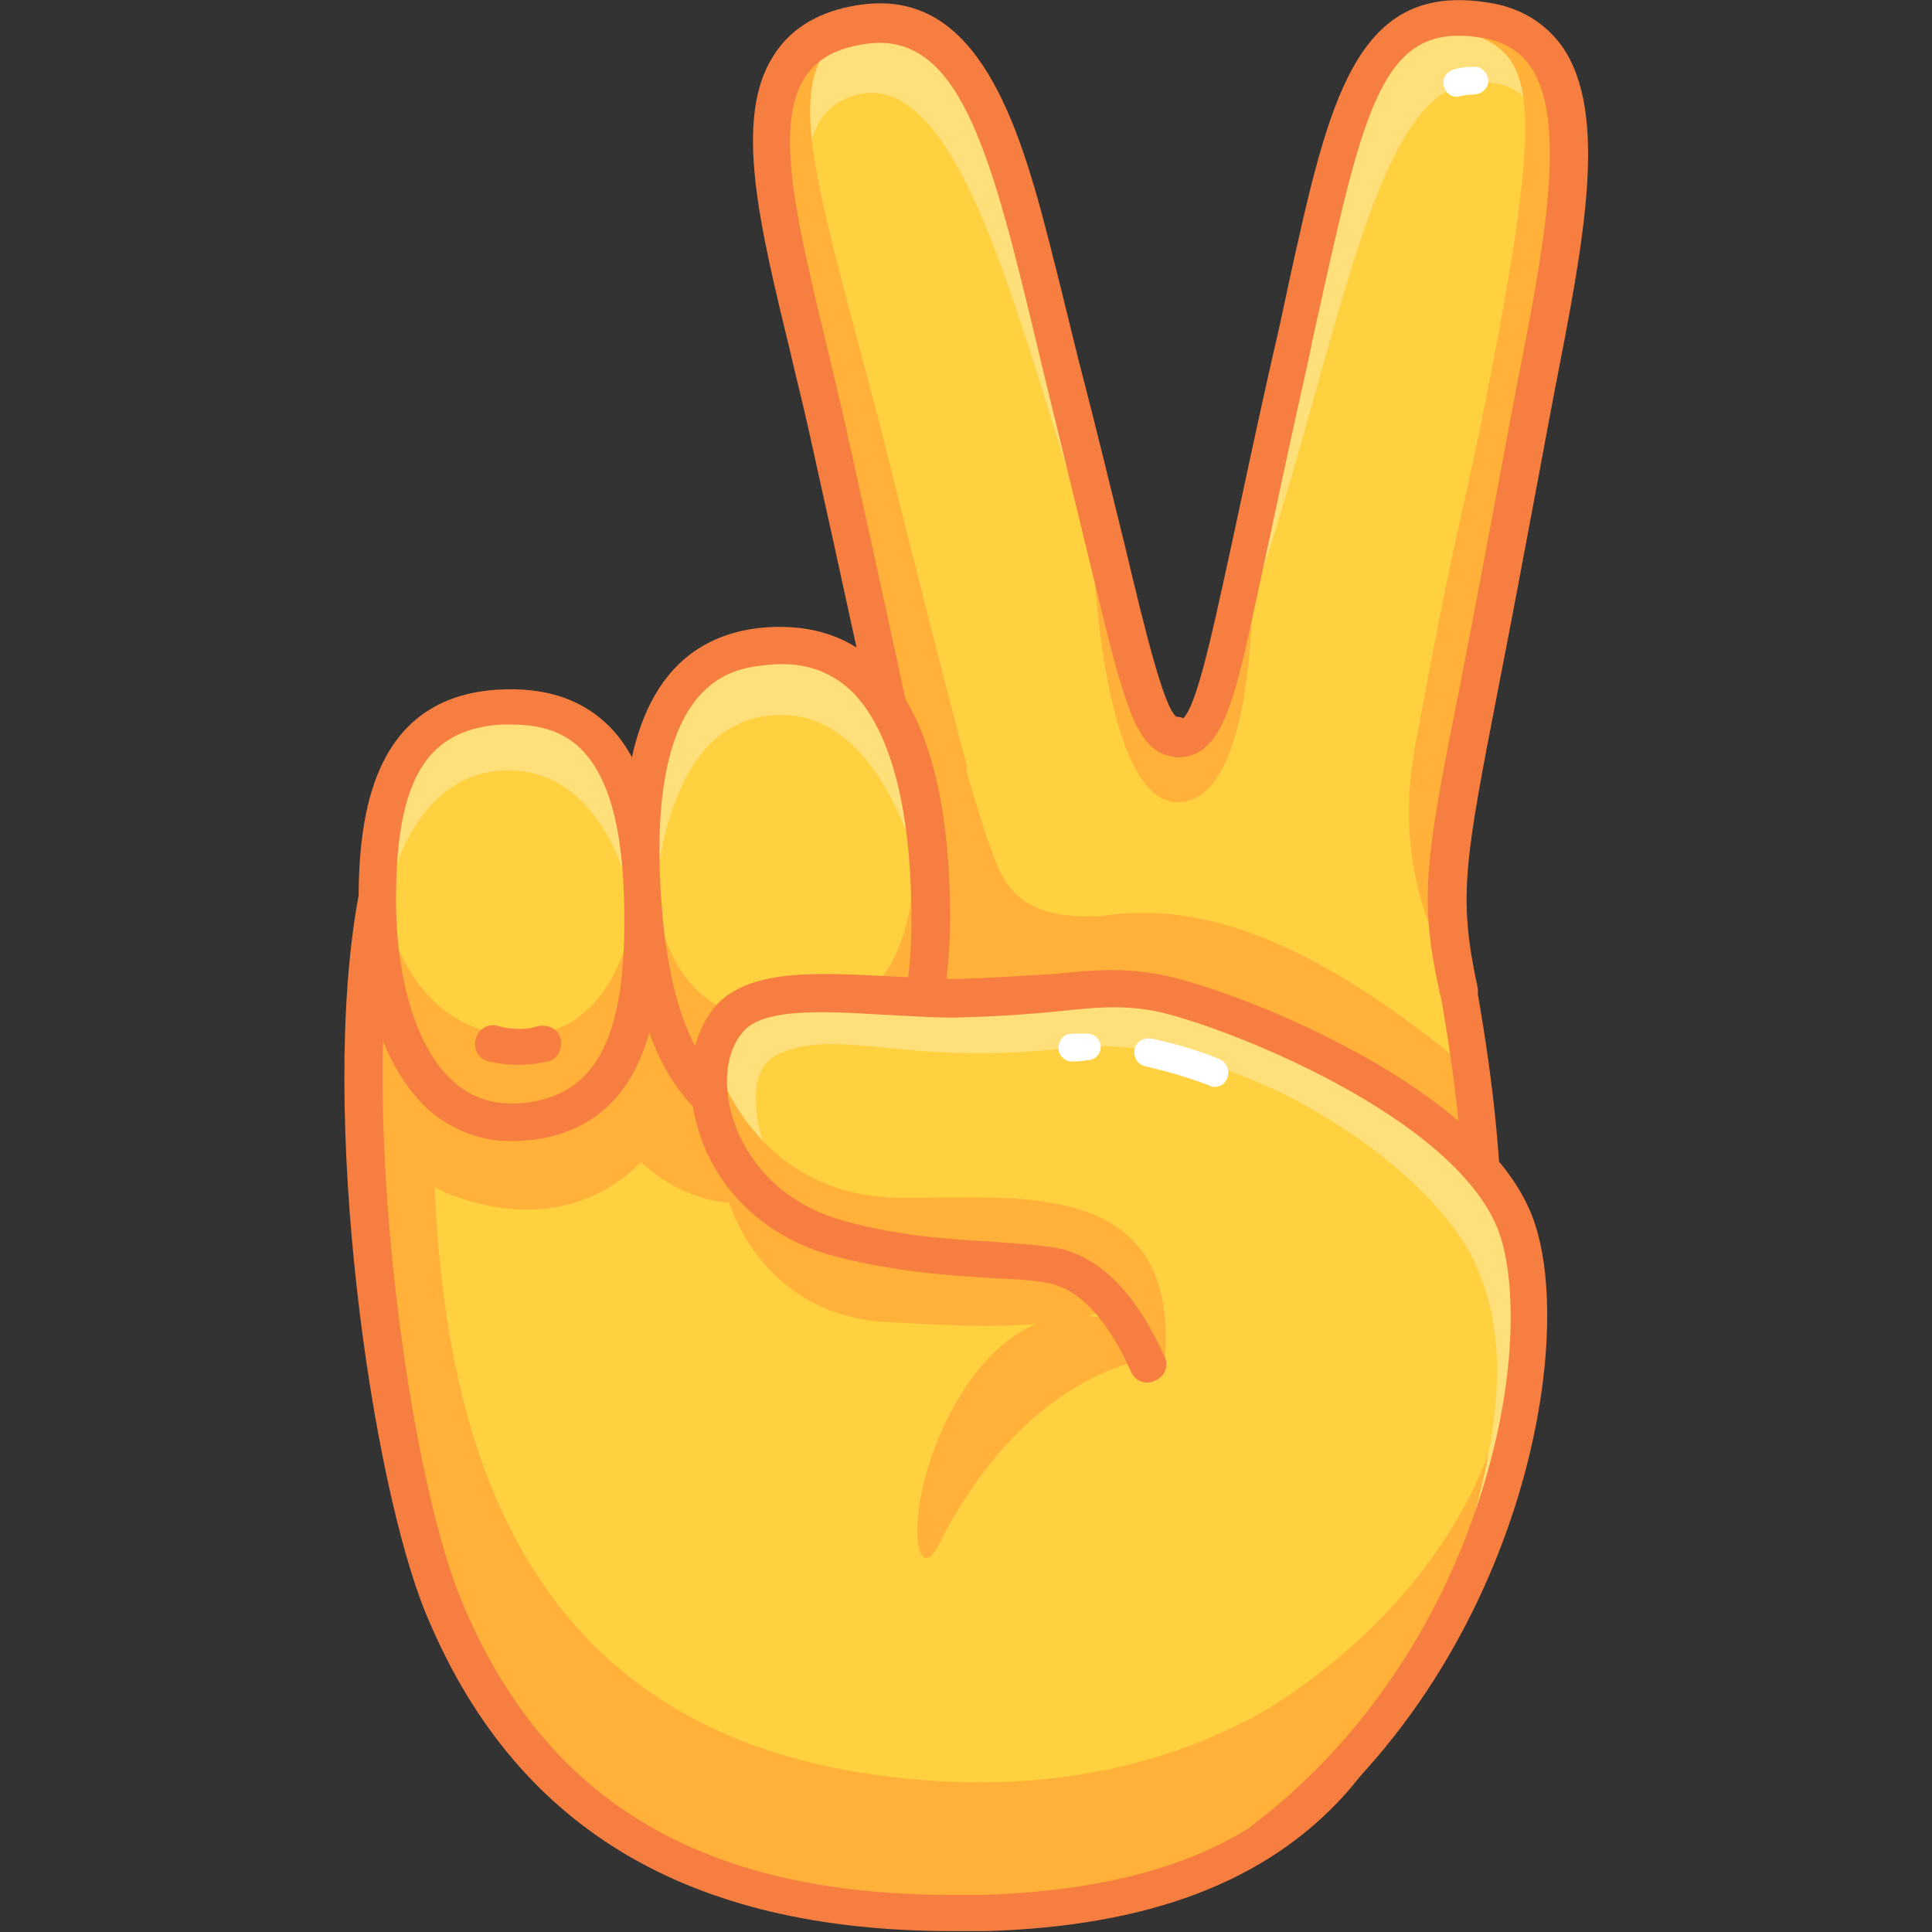 <?xml version="1.0" encoding="utf-8"?>
<!-- Generator: Adobe Illustrator 24.0.0, SVG Export Plug-In . SVG Version: 6.00 Build 0)  -->
<svg version="1.1" id="Layer_1" xmlns="http://www.w3.org/2000/svg" xmlns:xlink="http://www.w3.org/1999/xlink" x="0px" y="0px"
	 viewBox="0 0 160 160" style="enable-background:new 0 0 160 160;" xml:space="preserve">
<rect x="0" y="0" width="160" height="160" fill="#333333" stroke="none"/>
<style type="text/css">
	.st0{fill:#FFD140;}
	.st1{fill:#FFB139;}
	.st2{fill-opacity:0;}
	.st3{fill:#F77E41;}
	.st4{fill:#FFDF79;}
	.st5{fill:#FFFFFF;}
</style>
<g>
	<g>
		<g transform="matrix(1,0,0,1,246.57,333.226)">
			<g transform="matrix(1,0,0,1,0,0)">
				<path fill="#FFD140" d="M-128.4-264.3c2.6,12.3,8.1,35.5,2,56c-6.1,20.5-13,33.3-38.5,33.4c-25.4,0.1-38.3-9.5-44.8-25.4
					c-4.3-10.6-8.8-40.7-5.5-58.4C-192-259.8-131.2-277.7-128.4-264.3z"/>
			</g>
		</g>
		<g transform="matrix(1,0,0,1,271.654,358.299)">
			<g transform="matrix(1,0,0,1,0,0)">
				<path fill="#FFB139" d="M-175.5-245.9c0,0-10.7,0.3-18.4,15.5c-2.2,4.3-3.2-4.5,2-12.7C-185.8-252.6-177.7-249.4-175.5-245.9z"/>
			</g>
		</g>
		<g transform="matrix(1,0,0,1,307.895,276.65)">
			<g transform="matrix(1,0,0,1,0,0)">
				<path fill="#FFB139" d="M-230.8-200.5c0,0,6,1.1,12.2,0s15.2-2,32.6,12.6l1,11.3l-43.5-11.3L-230.8-200.5z"/>
			</g>
		</g>
		<g transform="matrix(1,0,0,1,251.397,360.734)">
			<g transform="matrix(1,0,0,1,0,0)">
				<path fill="#FFB139" d="M-126.4-243.5c0.3,2.3,0.3,4.4,0.3,4.4c-2.5,11-8.6,20.5-19.4,29.7l0,0c-5.5,4.5-13.1,7-24.3,7
					c-25.4,0.1-38.3-9.5-44.8-25.4c-3.8-9.2-7.7-33.4-6.4-51.2c7.1-0.7,17.4-1.4,30.9,1.9c11.9,2.9,10.9,11,10.9,11
					c-11,10.3-19.1,1.6-19.1,1.6c-7.4,7.4-17.1,2.1-17.1,2.1c1,23.5,8.7,46.2,39.5,49C-150.6-211-133.3-224.8-126.4-243.5z"/>
			</g>
		</g>
		<g transform="matrix(1,0,0,1,246.57,333.226)">
			<g transform="matrix(1,0,0,1,0,0)">
				<g>
					<path fill-opacity="0" d="M-126.4-254.7c1.3,6.6,2.5,14.6,2.7,22.9c0.2,7.7-0.5,15.8-2.7,23.5c-3.6,12.2-6.1,32.4-38.5,33.4
						c-25.4,0.8-38.3-9.5-44.8-25.4c-4.3-10.6-8.8-40.7-5.5-58.4c1.7-9.4,16.2,2.9,40,3.1"/>
					<path fill="#F77E41" d="M-167.7-173.3c-22,0-36.3-8.6-43.6-26.3c-4.5-10.9-8.9-41.3-5.6-59.3c0.3-1.8,1.2-3.2,2.4-4
						c2.8-1.7,7-0.5,13.3,1.3c6.4,1.9,15.2,4.4,25.8,4.5c0.8,0,1.5,0.7,1.5,1.5c0,0.8-0.7,1.5-1.5,1.5l0,0
						c-10.9-0.1-20-2.7-26.6-4.6c-4.9-1.4-9.2-2.7-10.8-1.6c-0.3,0.2-0.8,0.6-1,1.9c-3.1,16.9,1,46.9,5.4,57.6
						c6.8,16.6,19.8,24.5,40.6,24.5c0.9,0,1.8,0,2.7,0c28.5-0.9,32.7-16.4,36.2-28.9c0.3-1.2,0.6-2.3,1-3.4c2-6.7,2.9-14.5,2.7-23
						c-0.2-6.8-1-14-2.7-22.6c-0.2-0.8,0.4-1.6,1.2-1.8c0.8-0.2,1.6,0.4,1.8,1.2c1.7,8.8,2.6,16.1,2.7,23.1
						c0.2,8.9-0.7,16.9-2.8,23.9c-0.3,1-0.6,2.2-0.9,3.3c-1.7,6.1-3.8,13.7-9.3,19.9c-6.5,7.2-16.2,10.9-29.7,11.3
						C-165.8-173.3-166.8-173.3-167.7-173.3z"/>
				</g>
			</g>
		</g>
		<g transform="matrix(1,0,0,1,256,256)">
			<g transform="matrix(1,0,0,1,-9.75,77)">
				<path fill="#FFB139" d="M-186.8-240.5c-0.7,7.4,4,16.6,14.2,17c7,0.3,19.9,1.7,24.6-5.7C-147.5-230-185.9-249.2-186.8-240.5z"/>
			</g>
		</g>
		<g transform="matrix(1,0,0,1,0.001,0)">
			<g transform="matrix(1,0,0,1,344.138,153.234)">
				<path fill="#FFD140" d="M-224-74.9c-1.6-8,3.7-28.2,5.9-39.9c3.4-18.2,8.6-34.7-3.1-36.8c-10.7-1.9-11.8,9.3-16.1,27.8
					c-5.5,23.9-6,31.7-9.4,31.7c0,0-0.2,8.2,8.3,14.9C-230-70.4-224-74.9-224-74.9z"/>
			</g>
			<g transform="matrix(1,0,0,1,353.277,110.489)">
				<path fill="#FFDF79" d="M-223.5-92.7l-2-3.5c0,0,1.2-8.3-6-7.4c-7.9,0.9-10.8,20.8-17.2,40.3l1.6-13.8c0.3-1.1,0.5-2.7,0.8-3.9
					c4.3-18.6,5.3-29.7,16.1-27.8C-223.5-107.7-222.5-101.4-223.5-92.7z"/>
			</g>
			<g transform="matrix(1,0,0,1,369.341,149.324)">
				<path fill="#FFB139" d="M-243.4-110.9c-2,10.8-6.7,29-6.1,38c-0.3-0.1-1.2,0.8-1.4,0.4c-2.6-6.9-1.7-12.5-1.2-15.3
					c3.2-17.3,3.6-17.6,5.4-26.4c5.6-27.8,4.5-30.6-1.3-32.5c-0.3-0.1-0.3-1.2-0.3-1.2c0.6,0,1.2,0.1,1.9,0.2
					C-234.8-145.7-240-129.1-243.4-110.9z"/>
			</g>
		</g>
		<g transform="matrix(1,0,0,1,363.95,64.528)">
			<g transform="matrix(1,0,0,1,0,0)">
				<g>
					<path fill-opacity="0" d="M-243.3-57.7c0,0,0.5-0.2,1.4-0.2"/>
					<path fill="#FFFFFF" d="M-243.3-56.5c-0.4,0-0.9-0.3-1-0.7c-0.3-0.6,0-1.3,0.6-1.5c0.1-0.1,0.8-0.3,1.9-0.3c0.6,0,1.1,0.6,1.1,1.2
						c0,0.6-0.6,1.1-1.2,1.1s-0.9,0.1-0.9,0.1C-243-56.6-243.2-56.5-243.3-56.5z"/>
				</g>
			</g>
		</g>
		<g transform="matrix(1,0,0,1,0,0)">
			<g transform="matrix(1,0,0,1,258.335,136.72)">
				<path fill="#FFD140" d="M-184.3-76.7c0,0-2.6-12-5.3-24.3c-3.7-16.6-9.2-31,2.1-33.4c10.9-2.4,13.3,13,17.2,28.2
					c5.9,22.9,6.7,30.6,9.5,30.6c0,0,4.4,8.4-10,8.2C-185.2-67.6-184.3-76.7-184.3-76.7z"/>
			</g>
			<g transform="matrix(1,0,0,1,246.909,103.487)">
				<path fill="#FFDF79" d="M-157.8-62.4c-4.8-14.4-9.7-35.7-18.3-33.2c-5.4,1.6-3.5,8.4-3.5,8.7c-5.2-4.7-3.8-12.7,3.5-14.3
					C-165.9-103.4-160.6-84-157.8-62.4z"/>
			</g>
			<g transform="matrix(1,0,0,1,234.886,137.158)">
				<path fill="#FFB139" d="M-158-72.7c-3.4-1.9-2.9-4.5-2.9-4.5s-2.6-12-5.3-24.3c-3.2-14.1-7.6-26.7-1.9-31.6c0,0,1.3,0.5,1.2,0.8
					c-2.4,4.5,0.3,12.9,4.8,30c2.5,10,5.7,22.7,7.3,28.6C-154.6-72.7-157.1-71.9-158-72.7z"/>
			</g>
		</g>
		<g transform="matrix(1,0,0,1,300.808,194.235)">
			<g transform="matrix(1,0,0,1,0,0)">
				<path fill="#FFB139" d="M-210.1-145.9c0,0,1,18.1,6.8,18.1c7,0,6.2-20.3,6.2-20.3s-2.1,12.5-4.6,14.3S-207-136.1-210.1-145.9z"/>
			</g>
		</g>
		<g transform="matrix(1,0,0,1,0.001,0)">
			<g transform="matrix(1,0,0,1,343.855,156.12)">
				<g>
					<path fill-opacity="0" d="M-223.1-74.1c-2.2-10.2-0.5-12.4,5.2-43.6c3.3-18.2,8.1-34.9-3.1-36.8c-10.7-1.8-11.8,9.3-16.1,27.8
						c-5.5,23.9-6,31.7-9.4,31.7"/>
					<path fill="#F77E41" d="M-223.1-72.6c-0.7,0-1.3-0.5-1.5-1.2c-1.8-8.1-1.2-11.2,1.8-26.3c0.9-4.6,2-10.4,3.4-17.9
						c0.4-2.2,0.8-4.3,1.2-6.4c2.2-11.1,4.2-21.7,1.1-26.2c-0.9-1.3-2.2-2.1-4.1-2.4c-7.8-1.3-9.5,5-13,20.7c-0.4,1.9-0.9,3.9-1.3,6
						c-1.4,6.2-2.5,11.4-3.4,15.6c-1.3,6-2.1,10-3,12.7c-0.8,2.3-1.9,4.6-4.4,4.6c-0.8,0-1.5-0.7-1.5-1.5s0.7-1.5,1.5-1.5
						c1.3,0,2.6-6.2,4.5-14.9c0.9-4.2,2-9.4,3.4-15.6c0.5-2.1,0.9-4,1.3-5.9c3.3-15,5.5-24.9,16.5-23.1c2.7,0.4,4.7,1.7,6.1,3.6
						c3.9,5.6,1.8,16.2-0.6,28.5c-0.4,2.1-0.8,4.2-1.2,6.4c-1.4,7.5-2.5,13.3-3.4,17.9c-2.9,14.9-3.4,17.6-1.8,25.1
						c0.2,0.8-0.3,1.6-1.2,1.8C-222.9-72.6-223-72.6-223.1-72.6z"/>
				</g>
			</g>
		</g>
		<g transform="matrix(1,0,0,1,0,0)">
			<g transform="matrix(1,0,0,1,257.627,129.656)">
				<g>
					<path fill-opacity="0" d="M-160.2-68.5c-2.8,0-3.6-7.7-9.5-30.6c-3.9-15.2-6.3-30.6-17.2-28.2c-11.3,2.5-5.8,16.9-2.1,33.4
						c2.8,12.2,5.3,24.3,5.3,24.3"/>
					<path fill="#F77E41" d="M-160.2-67c-2.2,0-3.3-2.2-4.1-4.5c-0.9-2.5-1.8-6.3-3.2-12.1c-1-4.1-2.2-9.1-3.7-15.2
						c-0.4-1.7-0.8-3.3-1.2-5c-3.6-14.9-6.4-23.8-14.2-22.1c-2.1,0.4-3.5,1.3-4.4,2.7c-2.6,4.1-0.5,12.4,1.8,22
						c0.5,2.2,1.1,4.5,1.6,6.8c2.7,12.1,5.3,24.2,5.3,24.3c0.2,0.8-0.4,1.6-1.2,1.8c-0.8,0.2-1.6-0.4-1.8-1.2
						c0-0.1-2.6-12.2-5.3-24.3c-0.5-2.3-1.1-4.6-1.6-6.8c-2.5-10.3-4.7-19.2-1.4-24.4c1.3-2.1,3.4-3.5,6.3-4.1
						c5.2-1.1,9.1,1,12.1,6.6c2.5,4.6,4,11,5.7,17.8c0.4,1.6,0.8,3.3,1.2,4.9c1.6,6.1,2.8,11.2,3.8,15.2c1.8,7.6,3.3,13.6,4.3,14.3
						c0.8,0,1.5,0.7,1.5,1.5C-158.6-67.7-159.3-67-160.2-67z"/>
				</g>
			</g>
		</g>
		<g transform="matrix(1,0,0,1,260.22,226.556)">
			<g transform="matrix(1,0,0,1,0,0)">
				<path fill="#FFB139" d="M-184.6-166.7c0,0,2-5.6,2.4-4c1.1,5,3,11.8,4.4,15.4c0.9,2.4,2.6,4.9,8.3,4.6c0,0-5.8,7.1-14,5.6
					C-191.8-146.5-184.6-166.7-184.6-166.7z"/>
			</g>
		</g>
		<g transform="matrix(1,0,0,1,0,0)">
			<g transform="matrix(1,0,0,1,156.996,245.108)">
				<path fill="#FFD140" d="M-113.1-152.3c-9.1,1.2-12.7-8.7-12.7-18.3c0-9.1,2.1-15.5,10.1-16c8.8-0.5,11.8,6,11.9,16.6
					C-103.5-159.4-105.9-153.3-113.1-152.3z"/>
			</g>
			<g transform="matrix(1,0,0,1,156.996,262.447)">
				<path fill="#FFB139" d="M-113.4-169.8c-9.8,0.3-12.3-8.5-12.3-18.1c0-0.7,0-1.5,0-2.2c0.3,2.7,2.2,13.1,11.5,13.4
					c9.9,0.3,10.3-14,10.3-14l0.1,0.6l0,0c0.1,0.9,0.1,1.8,0.1,2.7C-103.5-176.8-106.2-170-113.4-169.8z"/>
			</g>
			<g transform="matrix(1,0,0,1,156.997,231.012)">
				<path fill="#FFDF79" d="M-104.1-148.8c0.8-6.9-2.5-18.9-11.3-18.4c-9,0.5-10.2,13.7-10.2,13.7l0,0c-0.1-1-0.1-1.9-0.1-2.9
					c0-9.1,2.1-15.5,10.1-16c8.8-0.5,11.8,6,11.9,16.6C-103.6-153.3-103.8-150.9-104.1-148.8z"/>
			</g>
			<g transform="matrix(1,0,0,1,156.996,245.108)">
				<g>
					<path fill-opacity="0" d="M-113.1-152.3c-9.1,1.2-12.7-8.7-12.7-18.3c0-9.1,2.1-15.5,10.1-16c8.8-0.5,11.8,6,11.9,16.6
						C-103.5-159.4-105.9-153.3-113.1-152.3z"/>
					<path fill="#F77E41" d="M-114.6-150.6c-2.6,0-4.9-0.9-6.8-2.5c-3.7-3.3-5.9-9.6-5.9-17.4c0-7.2,1.2-16.9,11.6-17.5
						c3.7-0.2,6.6,0.7,8.8,2.7c3.1,2.8,4.6,7.9,4.7,15.4c0.1,8.3-1,17.9-10.7,19.2C-113.4-150.7-114-150.6-114.6-150.6z
						 M-114.6-185.1c-0.3,0-0.6,0-0.9,0c-6.2,0.4-8.7,4.6-8.7,14.5c0,6.8,1.8,12.5,4.8,15.1c1.7,1.5,3.7,2,6.1,1.7l0,0
						c5.8-0.8,8.2-5.6,8-16.2c-0.1-6.6-1.3-10.9-3.7-13.2C-110.4-184.5-112.2-185.1-114.6-185.1z"/>
				</g>
			</g>
			<g transform="matrix(1,0,0,1,158.522,273.391)">
				<g>
					<path fill-opacity="0" d="M-117.7-187c0,0,2,0.6,4.1,0"/>
					<path fill="#F77E41" d="M-115.6-185.2c-1.4,0-2.4-0.3-2.5-0.3c-0.8-0.2-1.3-1.1-1-1.9c0.2-0.8,1.1-1.3,1.9-1c0,0,1.7,0.5,3.2,0
						c0.8-0.2,1.7,0.2,1.9,1s-0.2,1.7-1,1.9C-114-185.3-114.8-185.2-115.6-185.2z"/>
				</g>
			</g>
		</g>
		<g transform="matrix(1,0,0,1,0,0)">
			<g transform="matrix(1,0,0,1,216.584,239.506)">
				<path fill="#FFD140" d="M-153.6-186c-7.7,0.9-11,8.2-9.7,22.5c1.3,13.5,6.5,17.6,13,17.6c5.8,0,10.6-4.9,10.7-17.6
					C-139.5-174.9-142.1-187.2-153.6-186z"/>
			</g>
			<g transform="matrix(1,0,0,1,216.387,261.586)">
				<path fill="#FFB139" d="M-140.8-191.3c2.9,16.9-3.4,23.3-9.2,23.4c-6,0-13.3-7.1-12.7-20.6c1,1.7,1.1,12.1,12.1,11.5
					C-139.4-177.7-140.8-191.3-140.8-191.3z"/>
			</g>
			<g transform="matrix(1,0,0,1,218.572,270.836)">
				<g>
					<path fill-opacity="0" d="M-154.8-185.3c0,0,2,0.5,4.1-0.1"/>
					<path fill="#F77E41" d="M-153-183.6c-1.2,0-2.1-0.2-2.2-0.3c-0.8-0.2-1.3-1.1-1.1-1.9c0.2-0.8,1-1.3,1.9-1.1c0,0,1.7,0.4,3.2-0.1
						c0.8-0.3,1.7,0.2,1.9,1c0.3,0.8-0.2,1.7-1,1.9C-151.2-183.7-152.2-183.6-153-183.6z"/>
				</g>
			</g>
			<g transform="matrix(1,0,0,1,216.585,221.115)">
				<path fill="#FFDF79" d="M-139.5-145c0,0-2.6-16.9-12.4-16.9c-9.8,0-10.7,14.3-10.8,20.4l0,0c-0.2-1.1-0.3-2.3-0.5-3.5
					c-1.3-14.4,1.9-21.7,9.7-22.5C-142.1-168.8-139.5-156.5-139.5-145z"/>
			</g>
			<g transform="matrix(1,0,0,1,216.584,239.506)">
				<g>
					<path fill-opacity="0" d="M-153.6-186c-7.7,0.9-11,8.2-9.7,22.5c1.3,13.5,6.5,17.6,13,17.6c5.8,0,10.6-4.9,10.7-17.6
						C-139.5-174.9-142.1-187.2-153.6-186z"/>
					<path fill="#F77E41" d="M-150.2-144.3c-8.5,0-13.4-6.4-14.5-19c-1.4-15.1,2.3-23.2,11-24.2l0,0c3.8-0.4,7.1,0.5,9.6,2.8
						c4.1,3.7,6.2,10.9,6.2,21.3C-138-146.2-146.5-144.3-150.2-144.3L-150.2-144.3z M-153.4-184.4c-2.5,0.3-10.1,1.1-8.3,20.9
						c1.5,16.2,9.1,16.2,11.5,16.2c5.8,0,9.1-5.9,9.1-16c0-9.4-1.8-16-5.1-19.1C-148.1-184.1-150.4-184.8-153.4-184.4L-153.4-184.4z
						"/>
				</g>
			</g>
		</g>
		<g transform="matrix(1,0,0,1,0,0)">
			<g transform="matrix(1,0,0,1,289.259,353.341)">
				<path fill="#FFD140" d="M-194.3-240.5c-1.9-4.1-4.3-7.2-7.5-8.1s-11.4,0.7-18.7-2.6c-6.7-3-12.3-13.1-8.5-18
					c2.9-3.8,12.1-1.5,19.8-1.7s10.7-1.2,15.3-0.5s25.5,8.4,30,18.8c3.8,8.9,0.3,33.3-20.1,48.7L-194.3-240.5z"/>
			</g>
			<g transform="matrix(1,0,0,1,344.162,394.286)">
				<path fill="#FFB139" d="M-241.8-251.3c0,0,19.6-9.3,22.9-29.9c0,0,0.6,21.7-20.1,36.8L-241.8-251.3z"/>
			</g>
			<g transform="matrix(1,0,0,1,289.259,332.404)">
				<path fill="#FFDF79" d="M-170.6-196.1c5.2-14.8,7.1-24.1,3.4-31.9c-3.9-8.2-20.3-19.2-33.7-17.6c-13.4,1.5-18.6-1.7-23.7,0.4
					c-5,2,0.6,12.7,0.7,12.9c-5-4.2-8.2-11.8-5.1-15.8c2.9-3.8,12.1-1.5,19.8-1.7s10.7-1.2,15.3-0.5s25.5,8.4,30,18.8
					C-161.3-225.3-162.5-210-170.6-196.1z"/>
			</g>
			<g transform="matrix(1,0,0,1,249.777,308.602)">
				<path fill="#FFB139" d="M-190.7-221.2c0,0,2.9,11.6,15.4,11.8c9.3,0.1,23.2-2,22,13.4c0,0-4.9-7.4-9-7.7s-13.3,0.1-22.1-4.7
					C-192.2-212.8-190.7-221.2-190.7-221.2z"/>
			</g>
			<g transform="matrix(1,0,0,1,288.64,353.341)">
				<g>
					<path fill-opacity="0" d="M-184-201c20.4-15.4,24.5-42.5,20.7-51.4c-4.5-10.5-25.4-18.2-30-18.8s-7.6,0.3-15.3,0.5
						s-16.7-1.9-19.8,1.7c-3.9,4.5-1.2,15.1,8.5,18c7.6,2.3,15.4,1.7,18.7,2.6s5.7,3.9,7.5,8.1"/>
					<path fill="#F77E41" d="M-184-199.5c-0.5,0-0.9-0.2-1.2-0.6c-0.5-0.7-0.4-1.6,0.3-2.1c8.7-6.6,15.4-16.3,18.9-27.4
						c3.2-10,2.9-18.5,1.3-22.2c-4.2-9.8-24.5-17.3-28.8-17.9c-2.5-0.4-4.6-0.2-7.4,0.1c-2,0.2-4.4,0.4-7.6,0.5
						c-2.3,0.1-4.6-0.1-6.9-0.2c-4.9-0.3-10-0.6-11.7,1.4c-1.4,1.6-1.7,4.3-0.9,7c1.2,4,4.4,7.2,8.7,8.5c4.6,1.4,9.3,1.7,13,1.9
						c2.4,0.2,4.3,0.3,5.6,0.6c3.4,0.9,6.2,3.8,8.5,8.9c0.4,0.8,0,1.7-0.8,2c-0.8,0.4-1.7,0-2-0.8c-1.9-4.2-4.1-6.6-6.5-7.2
						c-1.1-0.3-2.9-0.4-5-0.5c-3.7-0.2-8.8-0.6-13.7-2c-5.3-1.6-9.3-5.5-10.7-10.6c-1.1-3.8-0.5-7.5,1.5-9.9
						c2.7-3.1,8.3-2.8,14.2-2.5c2.2,0.1,4.5,0.3,6.7,0.2c3.1-0.1,5.4-0.3,7.4-0.4c2.9-0.3,5.2-0.5,8.1,0c5,0.7,26.4,8.6,31.1,19.7
						c4.2,9.9-0.6,37.7-21.2,53.2C-183.4-199.6-183.7-199.5-184-199.5z"/>
				</g>
			</g>
			<g transform="matrix(1,0,0,1,289.259,332.404)">
				<g>
					<path fill-opacity="0" d="M-188.7-243.5c-1.8-0.7-3.7-1.2-5.5-1.6"/>
					<path fill="#FFFFFF" d="M-188.7-242.4c-0.1,0-0.3,0-0.4-0.1c-1.8-0.7-3.6-1.2-5.3-1.6c-0.6-0.1-1-0.7-0.9-1.4
						c0.1-0.6,0.7-1,1.4-0.9c1.8,0.4,3.7,0.9,5.6,1.7c0.6,0.2,0.9,0.9,0.7,1.5S-188.2-242.4-188.7-242.4z"/>
				</g>
			</g>
			<g transform="matrix(1,0,0,1,289.259,332.404)">
				<g>
					<path fill-opacity="0" d="M-199.3-245.7c-0.4,0-0.8,0-1.2,0"/>
					<path fill="#FFFFFF" d="M-200.5-244.5c-0.6,0-1.1-0.5-1.1-1.1s0.4-1.2,1.1-1.2c0.4,0,0.8,0,1.3,0l0,0c0.6,0,1.1,0.5,1.1,1.1
						s-0.5,1.1-1.1,1.1C-199.7-244.5-200.1-244.5-200.5-244.5C-200.4-244.5-200.5-244.5-200.5-244.5z"/>
				</g>
			</g>
		</g>
	</g>
</g>
</svg>
